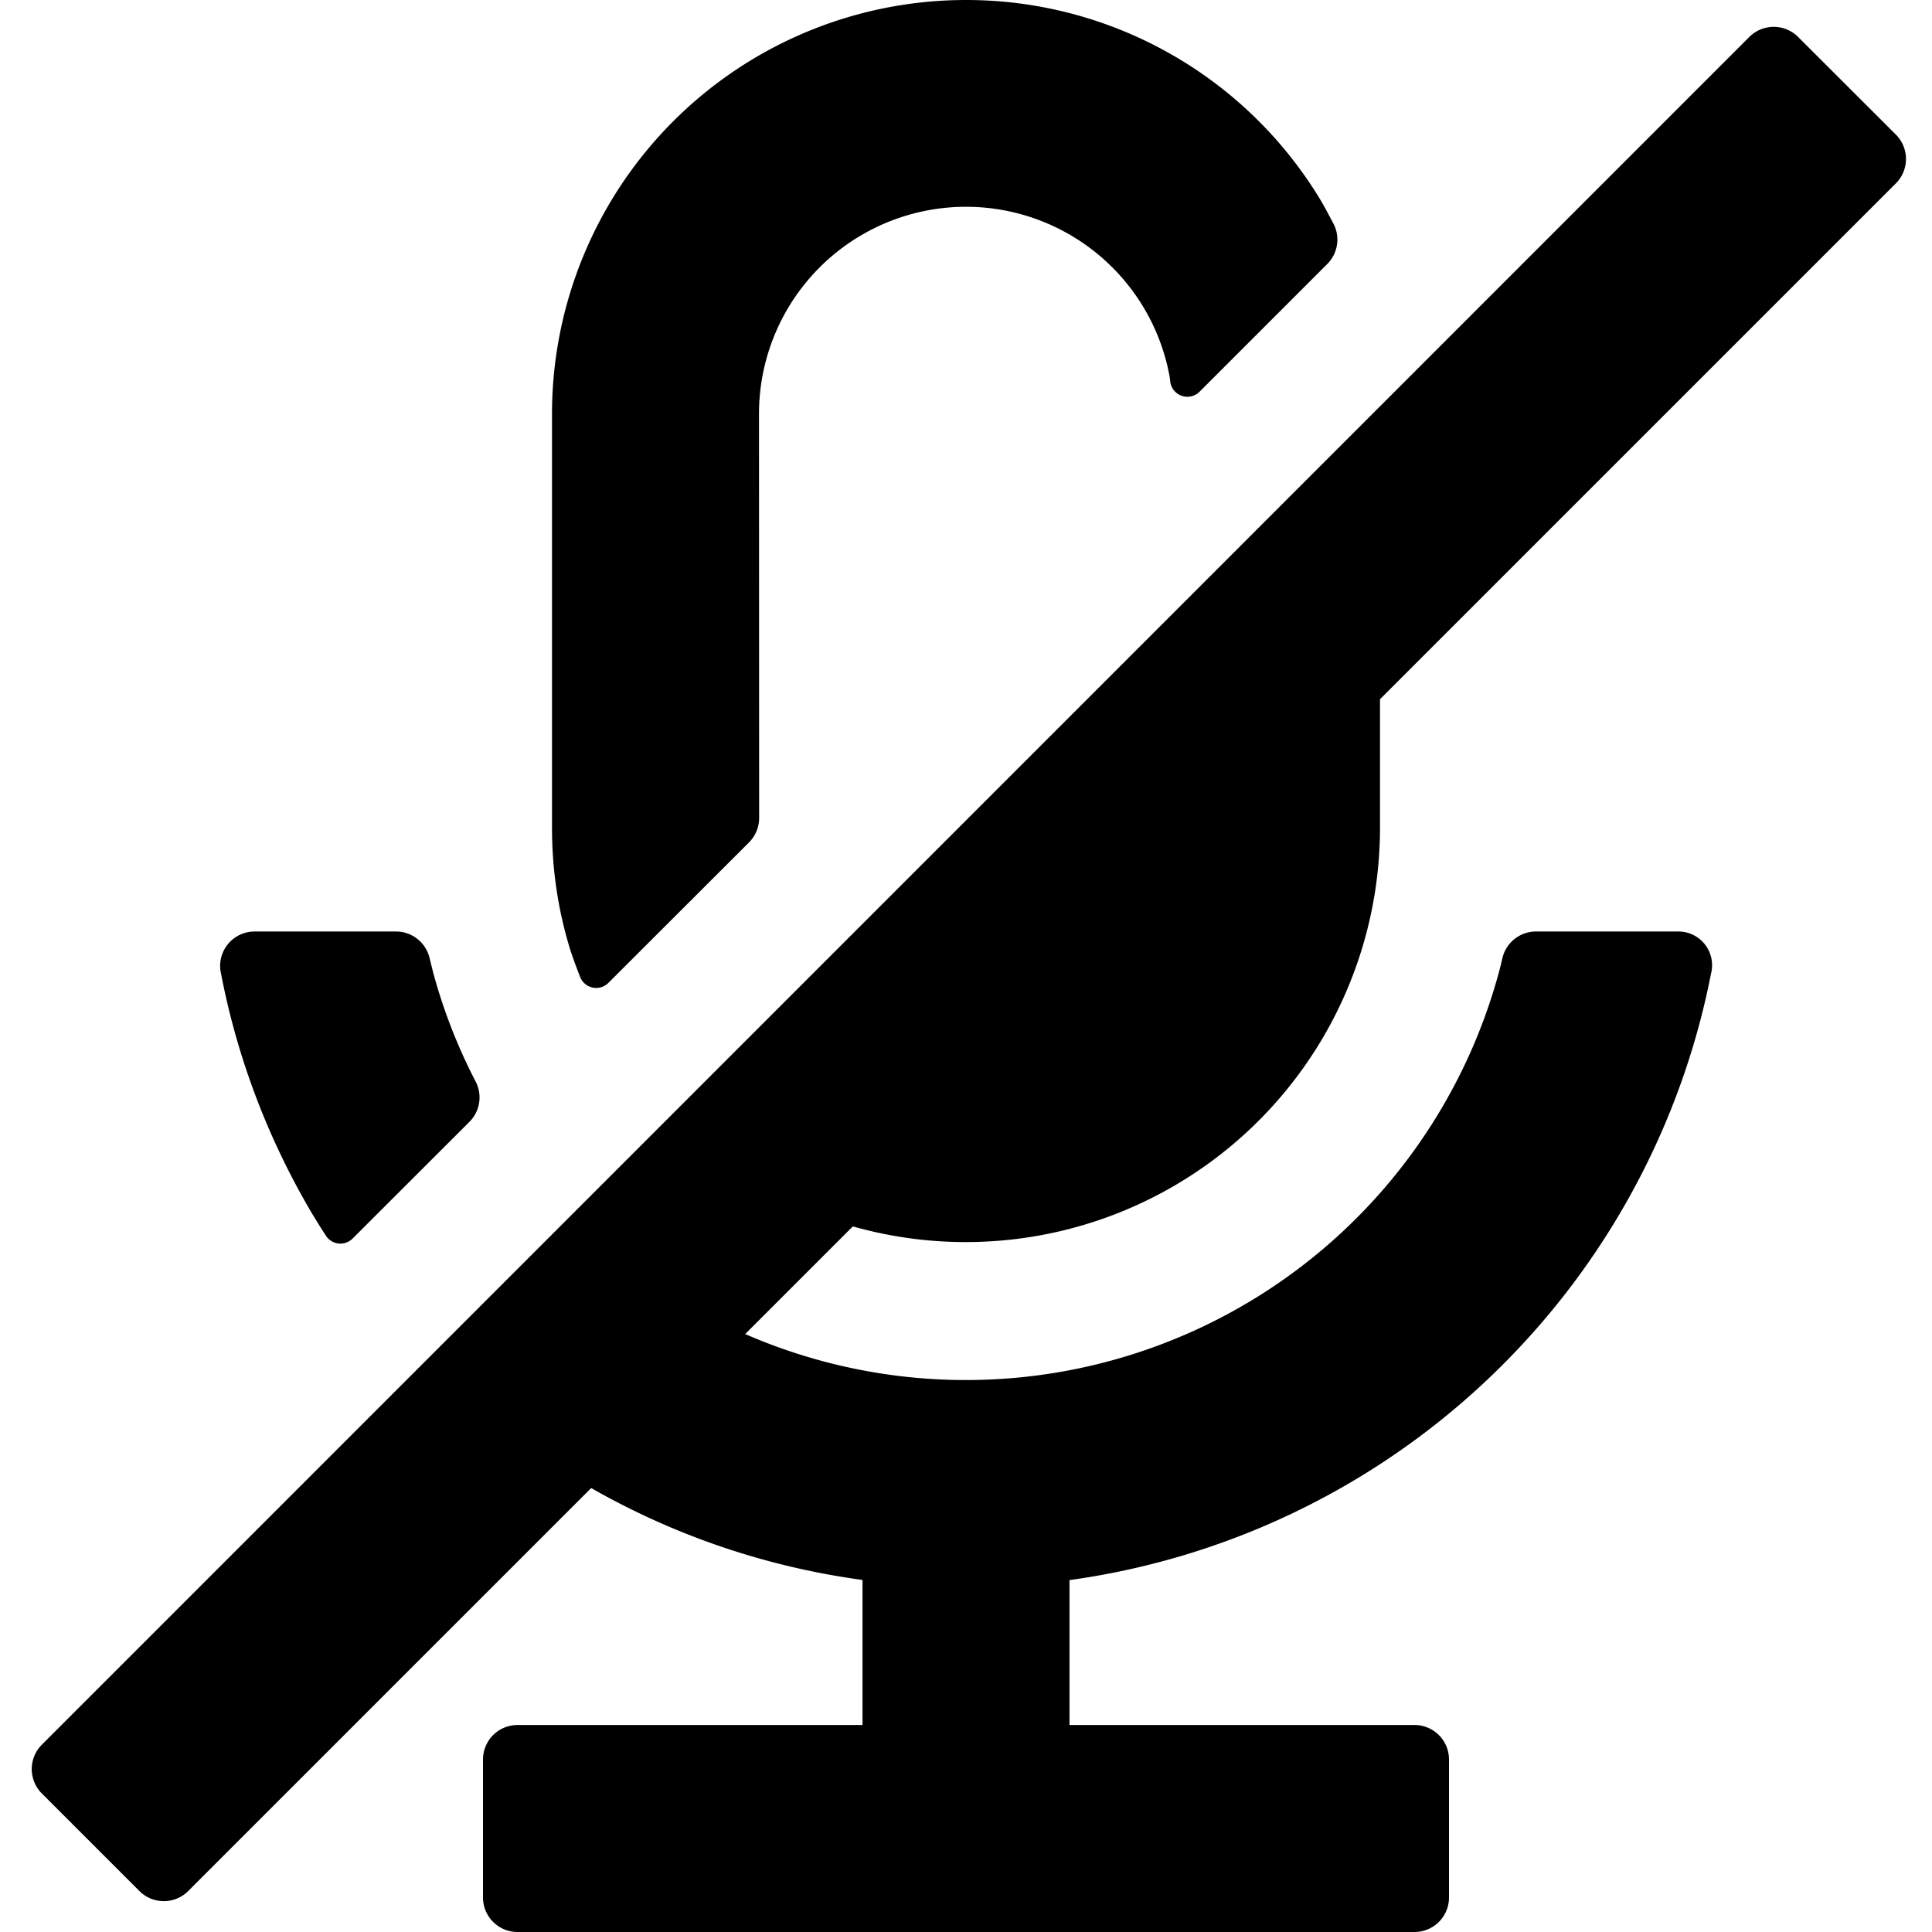 <svg class="icon"  viewBox="0 0 1024 1024" version="1.1" xmlns="http://www.w3.org/2000/svg"><path d="M749.714 1024a18.286 18.286 0 0 0 18.286-18.286v-73.143a18.286 18.286 0 0 0-18.286-18.286h-182.857v-76.8a402.651 402.651 0 0 0 338.944-316.123l1.317-6.437a17.847 17.847 0 0 0-17.554-21.211h-75.41a18.286 18.286 0 0 0-17.847 14.117l-1.243 5.193-0.585 2.194A292.718 292.718 0 0 1 394.972 707.072l57.051-57.051A219.575 219.575 0 0 0 731.428 438.858v-68.242l273.408-273.408a18.286 18.286 0 0 0 0-25.893L953.051 19.603a18.286 18.286 0 0 0-25.893 0L22.163 924.745a18.286 18.286 0 0 0 0 25.819l51.712 51.712a18.286 18.286 0 0 0 25.893 0l213.577-213.577c43.447 24.795 92.087 41.691 143.799 48.713V914.286h-182.857a18.286 18.286 0 0 0-18.286 18.286v73.143c0 10.094 8.192 18.286 18.286 18.286h475.428zM134.949 493.715a18.286 18.286 0 0 0-18.286 18.286l0.073 1.755 0.366 2.048c8.777 45.787 25.454 88.795 48.421 127.634l3.877 6.29 3.365 5.266a9.143 9.143 0 0 0 14.117 1.463l61.952-61.879a18.286 18.286 0 0 0 3.218-21.431l-2.487-4.901a290.523 290.523 0 0 1-19.968-52.736l-1.902-7.68a18.286 18.286 0 0 0-17.847-14.117H134.949zM512 0.001a219.428 219.428 0 0 0-219.428 219.428v219.428c0 21.211 2.999 41.691 8.631 61.074 1.317 4.608 3.438 10.606 6.29 17.92a9.143 9.143 0 0 0 14.921 3.145l74.606-74.533a18.286 18.286 0 0 0 5.339-12.946L402.286 219.429a109.714 109.714 0 0 1 216.649-24.649l0.878 4.169a49.883 49.883 0 0 1 0.439 3.291 9.143 9.143 0 0 0 15.579 5.339l67.657-67.657a18.286 18.286 0 0 0 3.365-21.211l-4.169-7.826-2.267-4.023A219.282 219.282 0 0 0 512 0.001z"  /></svg>